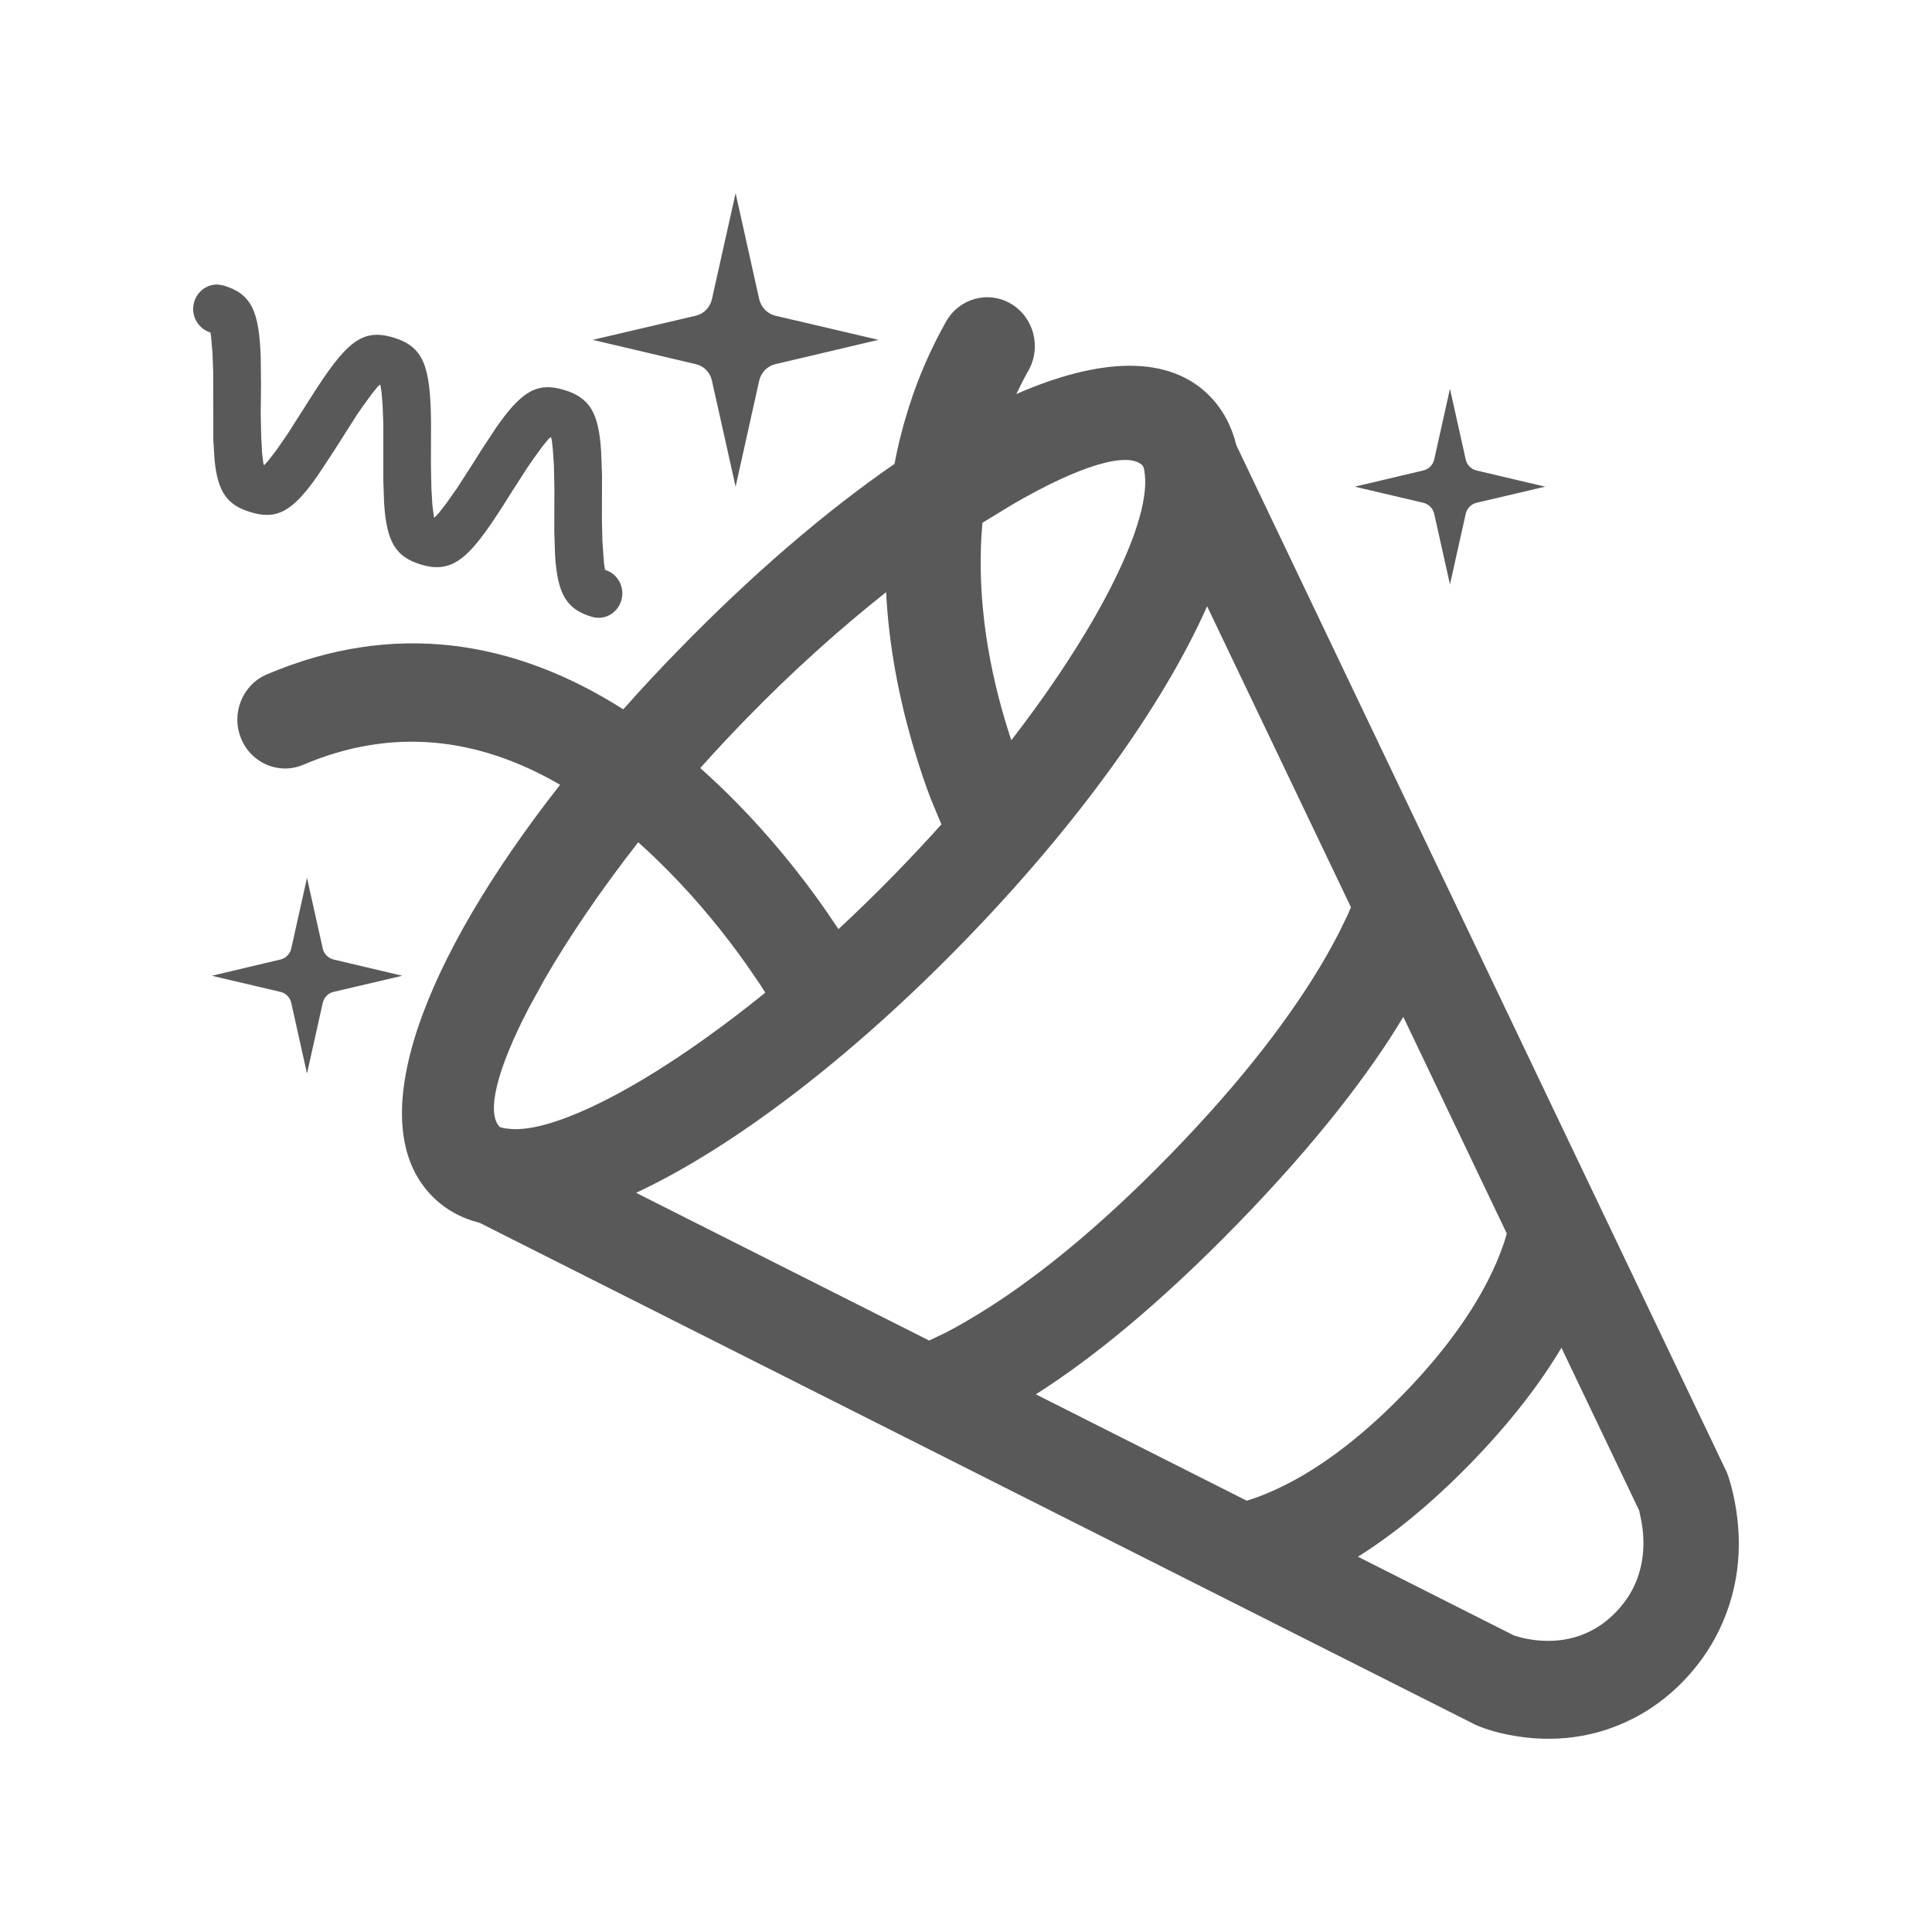 <svg width="20" height="20" viewBox="0 0 20 20" fill="none" xmlns="http://www.w3.org/2000/svg">
<path fill-rule="evenodd" clip-rule="evenodd" d="M7.37 3.096L7.615 2L7.859 3.096C7.879 3.181 7.943 3.248 8.026 3.268L9.094 3.518L8.026 3.77C7.943 3.789 7.879 3.856 7.859 3.941L7.615 5.038L7.37 3.941C7.352 3.856 7.287 3.789 7.204 3.77L6.136 3.518L7.204 3.268C7.287 3.248 7.352 3.181 7.37 3.096ZM3.015 9.819L3.178 9.088L3.341 9.819C3.354 9.875 3.397 9.919 3.453 9.933L4.165 10.101L3.453 10.268C3.397 10.28 3.354 10.326 3.341 10.382L3.178 11.113L3.015 10.382C3.003 10.326 2.959 10.28 2.903 10.268L2.193 10.101L2.903 9.933C2.959 9.919 3.003 9.875 3.015 9.819ZM15.01 4.025L14.847 4.756C14.834 4.813 14.791 4.857 14.735 4.87L14.024 5.038L14.735 5.205C14.791 5.219 14.834 5.263 14.847 5.319L15.01 6.05L15.173 5.319C15.185 5.263 15.229 5.219 15.284 5.205L15.996 5.038L15.284 4.87C15.229 4.857 15.185 4.813 15.173 4.756L15.01 4.025ZM2.261 2.946L2.317 2.956C2.603 3.044 2.684 3.22 2.699 3.706L2.702 3.975L2.699 4.281L2.704 4.52L2.713 4.686L2.724 4.783L2.732 4.816L2.739 4.811L2.782 4.763L2.862 4.659L2.976 4.494L3.213 4.122C3.578 3.547 3.742 3.393 4.075 3.495C4.386 3.59 4.456 3.79 4.462 4.374L4.461 4.821L4.466 5.061L4.476 5.228L4.492 5.349C4.493 5.355 4.495 5.358 4.496 5.358L4.503 5.353L4.546 5.307L4.623 5.207L4.734 5.049L4.892 4.804L4.98 4.664L5.135 4.428C5.4 4.048 5.562 3.951 5.844 4.038C6.107 4.119 6.198 4.275 6.223 4.674L6.232 4.917L6.231 5.364L6.236 5.604L6.252 5.827L6.262 5.892C6.264 5.897 6.265 5.9 6.266 5.9C6.397 5.94 6.471 6.081 6.432 6.215C6.393 6.349 6.256 6.425 6.125 6.385C5.862 6.305 5.772 6.15 5.746 5.75L5.738 5.507L5.739 5.059L5.734 4.819L5.723 4.653L5.712 4.556L5.703 4.523L5.678 4.545L5.616 4.62L5.519 4.754C5.5 4.781 5.479 4.811 5.457 4.844L5.293 5.099C4.884 5.756 4.71 5.952 4.354 5.843C4.092 5.762 4.002 5.606 3.976 5.207L3.968 4.964L3.968 4.387L3.96 4.184L3.949 4.053L3.938 3.988C3.937 3.983 3.936 3.98 3.935 3.98L3.91 4.002L3.849 4.078L3.752 4.211C3.733 4.239 3.712 4.269 3.69 4.302L3.453 4.674L3.286 4.927C3.029 5.293 2.868 5.386 2.591 5.301C2.352 5.228 2.256 5.094 2.222 4.77L2.208 4.551L2.207 3.847L2.199 3.645L2.184 3.473C2.18 3.452 2.178 3.441 2.176 3.441C2.046 3.401 1.971 3.26 2.01 3.126C2.044 3.011 2.149 2.939 2.261 2.946ZM9.793 3.33C9.929 3.088 10.23 3.005 10.466 3.145C10.702 3.285 10.783 3.594 10.646 3.837C10.601 3.916 10.56 3.997 10.521 4.079C11.388 3.7 12.104 3.67 12.525 4.102C12.661 4.241 12.751 4.414 12.799 4.61L14.952 9.119C14.958 9.131 14.964 9.143 14.97 9.156L17.877 15.244C17.896 15.294 17.92 15.37 17.942 15.468C18.043 15.917 18.024 16.406 17.796 16.876C17.704 17.067 17.579 17.245 17.422 17.407C17.264 17.569 17.09 17.697 16.902 17.792C16.445 18.024 15.971 18.043 15.535 17.941C15.44 17.918 15.366 17.894 15.278 17.857L9.383 14.885C9.375 14.882 9.367 14.878 9.359 14.873L4.966 12.659C4.774 12.611 4.605 12.518 4.469 12.378C3.732 11.621 4.375 9.938 5.798 8.124C4.949 7.63 4.059 7.525 3.139 7.917C2.887 8.024 2.599 7.901 2.495 7.643C2.39 7.385 2.51 7.089 2.761 6.982C4.07 6.425 5.314 6.619 6.452 7.343C6.634 7.138 6.825 6.932 7.025 6.728C7.777 5.955 8.541 5.298 9.26 4.802C9.298 4.6 9.349 4.4 9.413 4.201C9.509 3.9 9.636 3.609 9.793 3.33ZM9.972 9.754C8.809 10.949 7.596 11.874 6.585 12.348L9.618 13.877L9.621 13.876L9.784 13.798C9.876 13.751 9.985 13.69 10.11 13.614C10.695 13.26 11.367 12.72 12.113 11.954C12.859 11.188 13.385 10.498 13.73 9.897C13.779 9.811 13.821 9.733 13.858 9.662L13.95 9.473C13.963 9.445 13.974 9.419 13.984 9.395L13.985 9.392L12.496 6.276C12.035 7.315 11.135 8.56 9.972 9.754ZM12.906 15.535L10.723 14.434C11.295 14.072 11.998 13.504 12.81 12.67C13.622 11.836 14.175 11.114 14.527 10.527L15.598 12.769L15.592 12.793C15.571 12.865 15.538 12.958 15.49 13.072C15.312 13.484 15.003 13.943 14.526 14.433C14.05 14.922 13.603 15.239 13.201 15.422C13.078 15.478 12.979 15.514 12.906 15.535ZM15.223 15.149C15.639 14.722 15.946 14.318 16.164 13.952L16.969 15.638L16.974 15.664L16.974 15.665L16.981 15.695C17.035 15.936 17.025 16.195 16.913 16.426C16.868 16.519 16.806 16.608 16.725 16.691C16.644 16.775 16.557 16.838 16.466 16.884C16.241 16.999 15.989 17.009 15.755 16.954L15.674 16.931L14.057 16.115C14.414 15.892 14.807 15.576 15.223 15.149ZM11.846 4.874C11.891 5.122 11.775 5.526 11.528 6.022C11.513 6.054 11.496 6.086 11.479 6.119C11.241 6.578 10.897 7.109 10.469 7.663C10.45 7.606 10.431 7.545 10.411 7.48C10.205 6.796 10.109 6.092 10.17 5.412L10.189 5.4L10.492 5.216C11.175 4.819 11.681 4.667 11.829 4.82L11.84 4.844C11.842 4.852 11.844 4.861 11.846 4.874ZM9.736 8.512L9.746 8.533C9.595 8.702 9.437 8.87 9.274 9.038C9.077 9.24 8.879 9.434 8.68 9.618L8.533 9.402C8.271 9.03 7.968 8.658 7.626 8.31C7.502 8.184 7.376 8.064 7.249 7.951C7.4 7.782 7.558 7.612 7.722 7.444C8.207 6.945 8.702 6.503 9.173 6.13C9.201 6.684 9.306 7.238 9.47 7.78C9.526 7.968 9.583 8.133 9.636 8.271L9.736 8.512ZM7.879 10.207L7.922 10.276C7.036 10.994 6.215 11.481 5.663 11.636C5.523 11.676 5.4 11.694 5.297 11.688L5.223 11.68L5.22 11.68L5.174 11.667C5.029 11.521 5.147 11.063 5.473 10.437L5.638 10.136C5.885 9.71 6.211 9.225 6.607 8.719C6.716 8.817 6.824 8.92 6.932 9.03C7.233 9.336 7.502 9.666 7.735 9.996L7.879 10.207Z" fill="#595959"/>
</svg>
